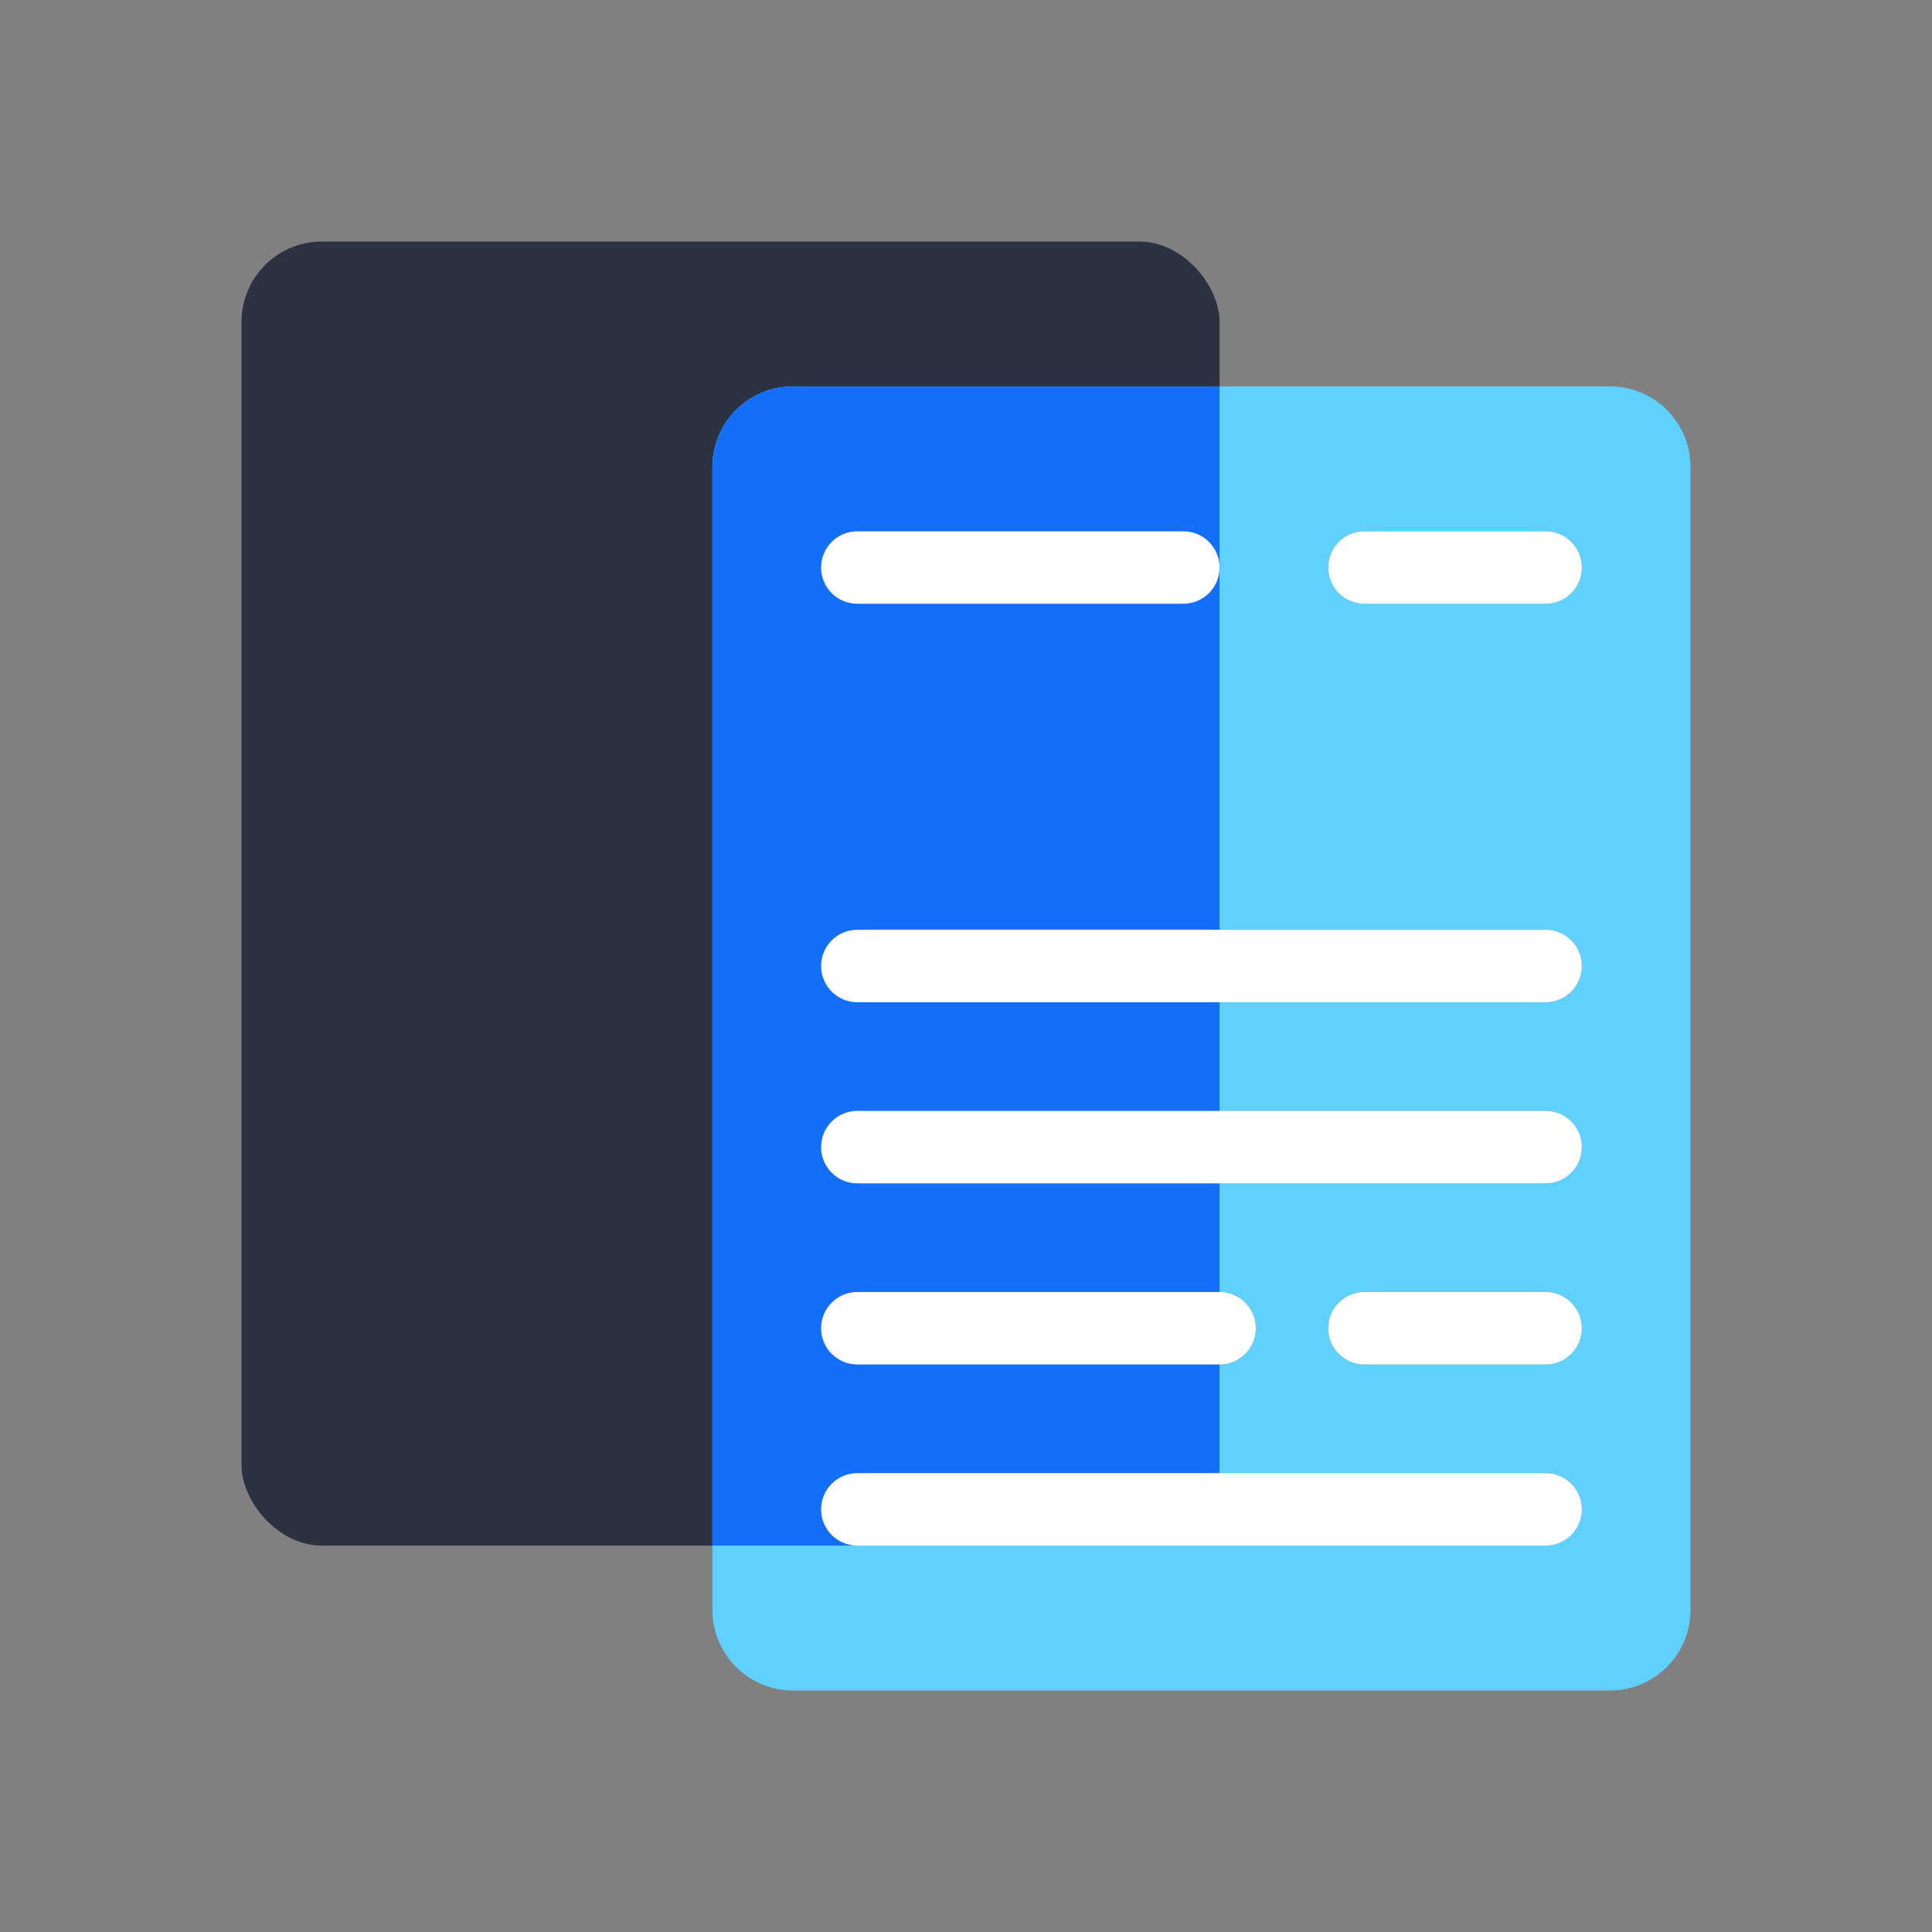 <svg width="36" height="36" viewBox="0 0 36 36" fill="none" xmlns="http://www.w3.org/2000/svg">
<rect x="0" y="0" width="36" height="36" fill="#808080" stroke="none"/>
<rect x="4.5" y="4.5" width="18.225" height="24.3" rx="1.5" fill="#2C3242"/>
<path fill-rule="evenodd" clip-rule="evenodd" d="M14.775 7.2C13.947 7.2 13.275 7.872 13.275 8.7V30C13.275 30.828 13.947 31.5 14.775 31.5H30C30.829 31.5 31.5 30.828 31.5 30V8.7C31.5 7.872 30.829 7.2 30 7.2H14.775ZM25.425 9.9C25.052 9.9 24.75 10.202 24.75 10.575C24.75 10.948 25.052 11.25 25.425 11.25L28.8 11.25C29.173 11.25 29.475 10.948 29.475 10.575C29.475 10.202 29.173 9.9 28.8 9.9L25.425 9.9ZM24.75 24.75C24.75 24.377 25.052 24.075 25.425 24.075L28.8 24.075C29.173 24.075 29.475 24.377 29.475 24.75C29.475 25.123 29.173 25.425 28.8 25.425H25.425C25.052 25.425 24.75 25.123 24.75 24.75ZM15.975 9.9C15.602 9.9 15.3 10.202 15.3 10.575C15.3 10.948 15.602 11.25 15.975 11.25L22.05 11.25C22.423 11.25 22.725 10.948 22.725 10.575C22.725 10.202 22.423 9.9 22.05 9.9L15.975 9.9ZM15.3 18C15.3 17.627 15.602 17.325 15.975 17.325H28.8C29.173 17.325 29.475 17.627 29.475 18C29.475 18.373 29.173 18.675 28.8 18.675L15.975 18.675C15.602 18.675 15.3 18.373 15.3 18ZM15.975 20.7C15.602 20.7 15.3 21.002 15.3 21.375C15.3 21.748 15.602 22.05 15.975 22.05L28.8 22.05C29.173 22.05 29.475 21.748 29.475 21.375C29.475 21.002 29.173 20.7 28.8 20.7H15.975ZM15.3 28.125C15.3 27.752 15.602 27.45 15.975 27.45L28.8 27.45C29.173 27.45 29.475 27.752 29.475 28.125C29.475 28.498 29.173 28.8 28.8 28.8H15.975C15.602 28.8 15.3 28.498 15.3 28.125ZM15.975 24.075C15.602 24.075 15.3 24.377 15.3 24.75C15.3 25.123 15.602 25.425 15.975 25.425H22.725C23.098 25.425 23.4 25.123 23.4 24.75C23.4 24.377 23.098 24.075 22.725 24.075L15.975 24.075Z" fill="#60D0FF"/>
<path fill-rule="evenodd" clip-rule="evenodd" d="M22.725 7.2V27.3C22.725 28.128 22.053 28.8 21.225 28.8H13.275V8.7C13.275 7.872 13.947 7.2 14.775 7.2H22.725Z" fill="#136EF8"/>
<path fill-rule="evenodd" clip-rule="evenodd" d="M24.75 10.575C24.75 10.202 25.052 9.9 25.425 9.9L28.8 9.9C29.173 9.9 29.475 10.202 29.475 10.575C29.475 10.948 29.173 11.25 28.8 11.25L25.425 11.25C25.052 11.25 24.75 10.948 24.75 10.575Z" fill="white"/>
<path fill-rule="evenodd" clip-rule="evenodd" d="M24.75 24.75C24.75 24.377 25.052 24.075 25.425 24.075L28.8 24.075C29.173 24.075 29.475 24.377 29.475 24.75C29.475 25.123 29.173 25.425 28.8 25.425L25.425 25.425C25.052 25.425 24.75 25.123 24.75 24.75Z" fill="white"/>
<path fill-rule="evenodd" clip-rule="evenodd" d="M15.3 10.575C15.3 10.202 15.602 9.9 15.975 9.9L22.05 9.9C22.423 9.9 22.725 10.202 22.725 10.575C22.725 10.948 22.423 11.25 22.05 11.25L15.975 11.25C15.602 11.25 15.3 10.948 15.3 10.575Z" fill="white"/>
<path fill-rule="evenodd" clip-rule="evenodd" d="M15.3 18C15.3 17.627 15.602 17.325 15.975 17.325L28.8 17.325C29.173 17.325 29.475 17.627 29.475 18C29.475 18.373 29.173 18.675 28.8 18.675L15.975 18.675C15.602 18.675 15.3 18.373 15.3 18Z" fill="white"/>
<path fill-rule="evenodd" clip-rule="evenodd" d="M15.3 21.375C15.3 21.002 15.602 20.7 15.975 20.7L28.8 20.7C29.173 20.7 29.475 21.002 29.475 21.375C29.475 21.748 29.173 22.05 28.8 22.05L15.975 22.05C15.602 22.05 15.3 21.748 15.3 21.375Z" fill="white"/>
<path fill-rule="evenodd" clip-rule="evenodd" d="M15.3 28.125C15.3 27.752 15.602 27.45 15.975 27.45L28.8 27.45C29.173 27.45 29.475 27.752 29.475 28.125C29.475 28.498 29.173 28.8 28.8 28.8L15.975 28.8C15.602 28.8 15.3 28.498 15.3 28.125Z" fill="white"/>
<path fill-rule="evenodd" clip-rule="evenodd" d="M15.3 24.75C15.3 24.377 15.602 24.075 15.975 24.075L22.725 24.075C23.098 24.075 23.4 24.377 23.4 24.75C23.4 25.123 23.098 25.425 22.725 25.425L15.975 25.425C15.602 25.425 15.3 25.123 15.3 24.75Z" fill="white"/>
</svg>
